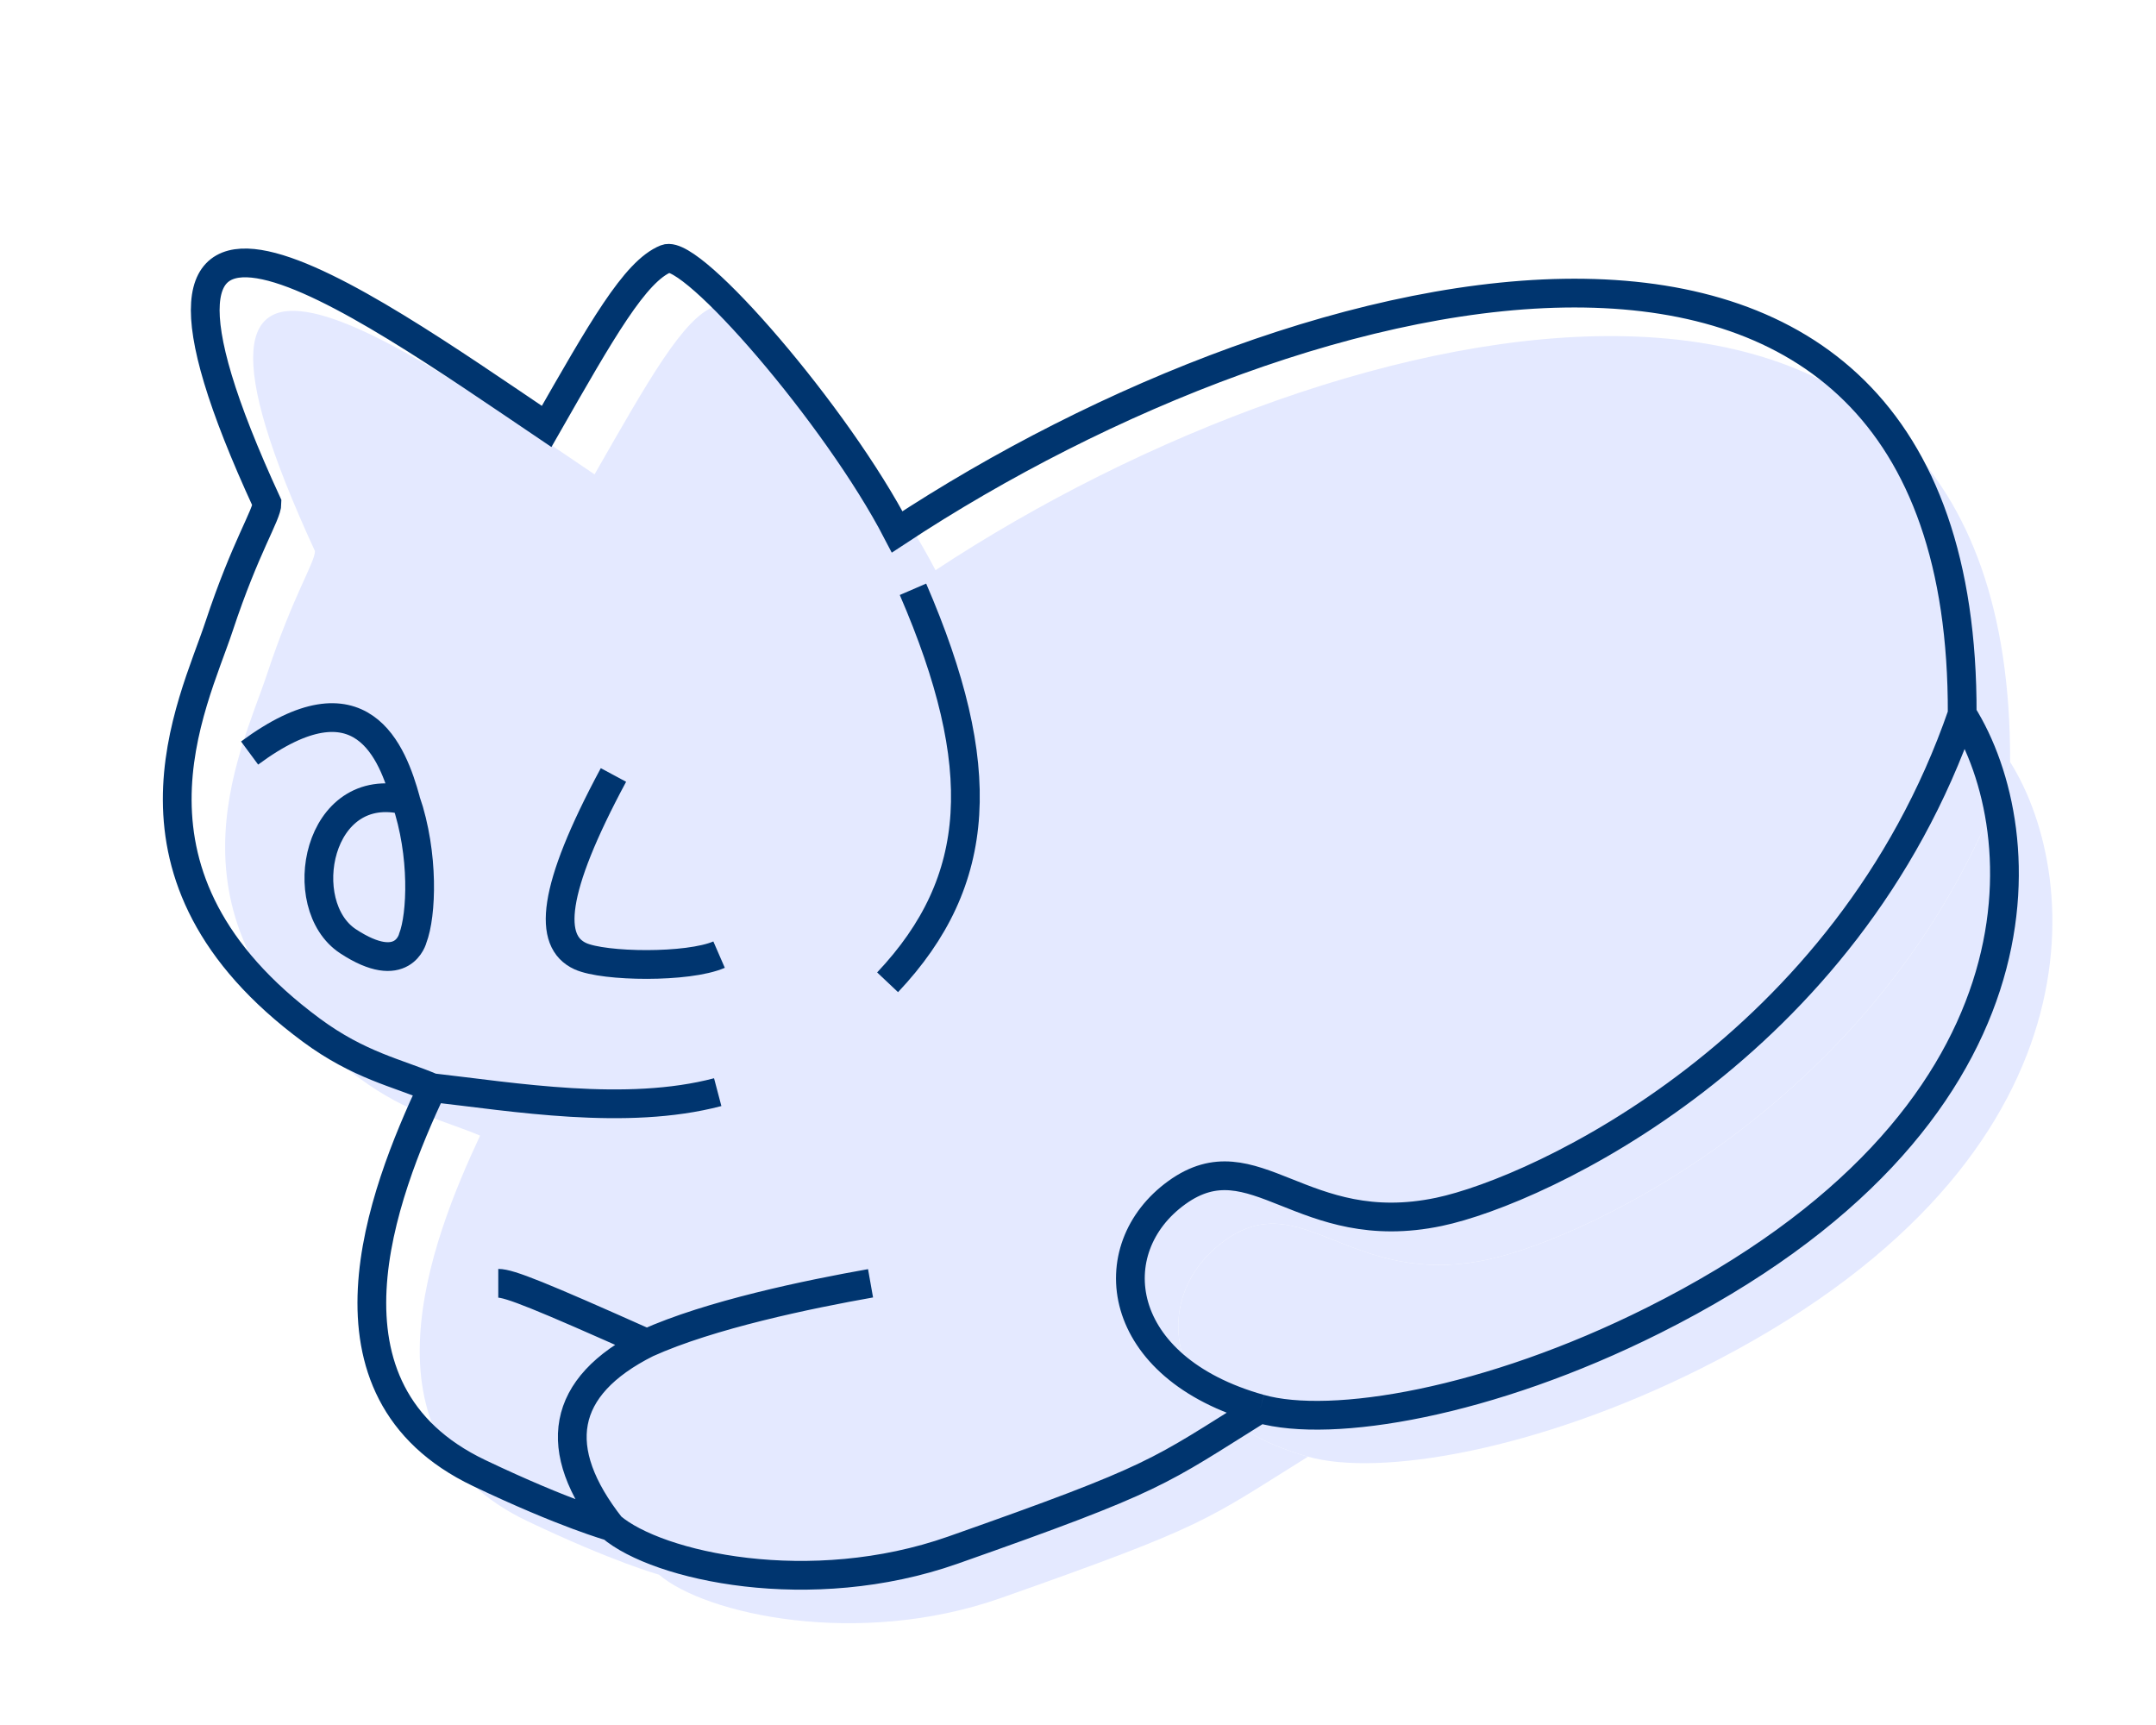 <svg width="225" height="180" viewBox="0 0 225 180" fill="none" xmlns="http://www.w3.org/2000/svg">
<g filter="url(#filter0_iig_432_40)">
<path d="M209.774 79.503C210 16 140.479 31.245 97.629 59.5C91.341 47.381 77.196 30.922 74.5 32.001C71.274 33.291 67.764 39.501 62.047 49.5C42.047 36 13.5 15.501 32.867 57.5C32.879 58.684 30.617 62.037 27.867 70.342C25.118 78.647 15.75 96.431 37.5 112.501C42.484 116.183 46.5 116.965 50.102 118.5C44.939 129.531 36.938 150.097 55.006 158.712C64 163 68.764 164.308 68.764 164.308C73.637 168.469 89.595 171.984 104.449 166.752C126.071 159.136 125.752 158.699 136.5 152C121.18 147.713 119.731 135.266 127.825 129.439C135.918 123.612 140.863 134.466 155.181 131.453C165.7 129.239 197.735 114.372 209.774 79.503Z" fill="#E4E9FF"/>
<path d="M177.538 142.784C219.5 121.777 217.513 91.844 209.774 79.503C197.735 114.372 165.7 129.239 155.181 131.453C140.863 134.466 135.918 123.612 127.825 129.439C119.731 135.266 121.18 147.713 136.5 152C143.951 154.113 160.375 151.376 177.538 142.784Z" fill="#E4E9FF"/>
</g>
<path d="M204.774 74.502C205 10.999 136.479 27.244 93.629 55.499C87.341 43.38 72.196 25.921 69.5 27C66.274 28.29 62.764 34.5 57.047 44.499C37.047 31 8.5 10.5 27.867 52.499C27.879 53.684 25.617 57.036 22.867 65.341C20.118 73.647 10.75 91.43 32.5 107.5C37.484 111.182 41.5 111.964 45.102 113.499M204.774 74.502C212.513 86.843 214.5 116.776 172.538 137.783C155.375 146.376 138.951 149.112 131.5 147M204.774 74.502C192.735 109.371 160.7 124.238 150.181 126.452C135.863 129.465 130.918 118.611 122.825 124.438C114.731 130.266 116.18 142.712 131.5 147M45.102 113.499C39.939 124.531 31.938 145.097 50.006 153.711C59 157.999 63.764 159.307 63.764 159.307M45.102 113.499C53.571 114.458 65.347 116.484 74.901 113.964M63.764 159.307C68.637 163.469 84.595 166.983 99.449 161.751C121.071 154.135 120.752 153.698 131.5 147M63.764 159.307C57.4 151.213 58.484 144.692 67.5 140.161M90.85 133.909C84.416 135.049 74.103 137.173 67.5 140.161M67.5 140.161C56.3 135.159 53.166 133.909 52 133.909M95.278 61.491C103.258 79.963 102.622 91.911 92.629 102.5" stroke="#00356F" stroke-width="3"/>
<path d="M26.048 78.577C37.768 69.905 40.978 78.548 42.353 83.517M42.353 83.517C33.085 81.169 30.619 94.477 36.323 98.221C42.082 102 43.082 97.888 43.082 97.888C44 95.5 44.285 89.193 42.353 83.517Z" stroke="#00356F" stroke-width="3"/>
<path d="M64.02 80.867C57.5 92.999 57.215 98.247 60.562 99.773C63.029 100.897 71.811 101.018 75.043 99.613" stroke="#00356F" stroke-width="3"/>
<defs>
<filter id="filter0_iig_432_40" x="13.496" y="21.95" width="210.689" height="157.43" filterUnits="userSpaceOnUse" color-interpolation-filters="sRGB">
<feFlood flood-opacity="0" result="BackgroundImageFix"/>
<feBlend mode="normal" in="SourceGraphic" in2="BackgroundImageFix" result="shape"/>
<feColorMatrix in="SourceAlpha" type="matrix" values="0 0 0 0 0 0 0 0 0 0 0 0 0 0 0 0 0 0 127 0" result="hardAlpha"/>
<feOffset dy="4"/>
<feGaussianBlur stdDeviation="5"/>
<feComposite in2="hardAlpha" operator="arithmetic" k2="-1" k3="1"/>
<feColorMatrix type="matrix" values="0 0 0 0 0.068 0 0 0 0 0.12 0 0 0 0 0.356 0 0 0 0.4 0"/>
<feBlend mode="normal" in2="shape" result="effect1_innerShadow_432_40"/>
<feColorMatrix in="SourceAlpha" type="matrix" values="0 0 0 0 0 0 0 0 0 0 0 0 0 0 0 0 0 0 127 0" result="hardAlpha"/>
<feOffset dy="-4"/>
<feGaussianBlur stdDeviation="5"/>
<feComposite in2="hardAlpha" operator="arithmetic" k2="-1" k3="1"/>
<feColorMatrix type="matrix" values="0 0 0 0 0.068 0 0 0 0 0.12 0 0 0 0 0.356 0 0 0 0.4 0"/>
<feBlend mode="normal" in2="effect1_innerShadow_432_40" result="effect2_innerShadow_432_40"/>
<feTurbulence type="fractalNoise" baseFrequency="1 1" numOctaves="3" seed="1209" result="displacementX" />
<feTurbulence type="fractalNoise" baseFrequency="1 1" numOctaves="3" seed="1210" result="displacementY" />
<feColorMatrix in="displacementX" type="matrix" values="0 0 0 1 0  0 0 0 0 0  0 0 0 0 0  0 0 0 0 1" result="displacementXRed" />
<feColorMatrix in="displacementY" type="matrix" values="0 0 0 0 0  0 0 0 1 0  0 0 0 0 0  0 0 0 0 1" />
<feComposite in="displacementXRed" operator="arithmetic" k1="0" k2="1" k3="1" k4="0"/>
<feDisplacementMap in="effect2_innerShadow_432_40" scale="20" xChannelSelector="R" yChannelSelector="G" width="100%" height="100%" />
<feColorMatrix  type="matrix" values="0 0 0 0 0  0 0 0 0 0  0 0 0 0 0  0 0 0 1 0" />
<feComponentTransfer result="sourceDisplacedAlpha">
<feFuncA type="gamma" exponent="0.2" />
</feComponentTransfer>
<feColorMatrix in="effect2_innerShadow_432_40" type="matrix" values="0 0 0 0 0  0 0 0 0 0  0 0 0 0 0  0 0 0 1 0" />
<feComponentTransfer result="inputSourceAlpha">
<feFuncA type="gamma" exponent="0.2" />
</feComponentTransfer>
<feComposite in="sourceDisplacedAlpha" operator="arithmetic" k1="1" k2="0" k3="0" k4="0" result="displacementAlphasMultiplied"/>
<feComposite in="displacementAlphasMultiplied"  operator="arithmetic" k1="0" k2="0" k3="-0.5" k4="0.5" result="centeringAdjustment"/>
<feComposite in="displacementX" in2="displacementAlphasMultiplied" operator="arithmetic" k1="1" k2="0" k3="0" k4="0" />
<feComposite in="centeringAdjustment" operator="arithmetic" k1="0" k2="1" k3="1" k4="0" />
<feColorMatrix  type="matrix" values="0 0 0 1 0  0 0 0 0 0  0 0 0 0 0  0 0 0 0 1" result="displacementXFinal" />
<feComposite in="displacementY" in2="displacementAlphasMultiplied" operator="arithmetic" k1="1" k2="0" k3="0" k4="0" />
<feComposite in="centeringAdjustment" operator="arithmetic" k1="0" k2="1" k3="1" k4="0" />
<feColorMatrix  type="matrix" values="0 0 0 0 0  0 0 0 1 0  0 0 0 0 0  0 0 0 0 1" result="displacementYFinal" />
<feComposite in="displacementXFinal" in2="displacementYFinal" operator="arithmetic" k1="0" k2="1" k3="1" k4="0" />
<feComposite in2="displacementAlphasMultiplied" operator="in" result="displacementMap" />
<feFlood flood-color="rgb(127, 127, 127)" flood-opacity="1"/>
<feComposite in2="displacementAlphasMultiplied" operator="out" />
<feComposite in2="displacementMap" operator="over" result="displacementMapWithBg"/>
<feDisplacementMap in="effect2_innerShadow_432_40" scale="20" xChannelSelector="R" yChannelSelector="G" width="100%" height="100%" result="displacedImage" />
<feColorMatrix in="effect2_innerShadow_432_40" type="matrix" values="1 0 0 0 0  0 1 0 0 0  0 0 1 0 0  0 0 0 127 0" result="imageOpaque" />
<feDisplacementMap in="imageOpaque" in2="displacementMapWithBg" scale="20" xChannelSelector="R" yChannelSelector="G" width="100%" height="100%" result="displacedImageOpaque" />
<feColorMatrix in="displacedImage" type="matrix" values="0 0 0 1 0  0 0 0 0 0  0 0 0 0 0  0 0 0 127 0" result="displacedImageRed" />
<feColorMatrix in="effect2_innerShadow_432_40" type="matrix" values="0 0 0 1 0  0 0 0 0 0  0 0 0 0 0  0 0 0 127 0" />
<feComposite in="displacedImageRed"  operator="atop" result="transparencyRedMap"/>
<feColorMatrix in="transparencyRedMap" type="matrix" values="0 0 0 0 0  0 0 0 0 0  0 0 0 0 0  1 0 0 0 0" result="transparencyAlphaMap" />
<feComposite in="displacedImageOpaque" in2="imageOpaque" operator="over" />
<feComposite in2="transparencyAlphaMap" operator="in" result="effect3_texture_432_40"/>
</filter>
</defs>
</svg>
